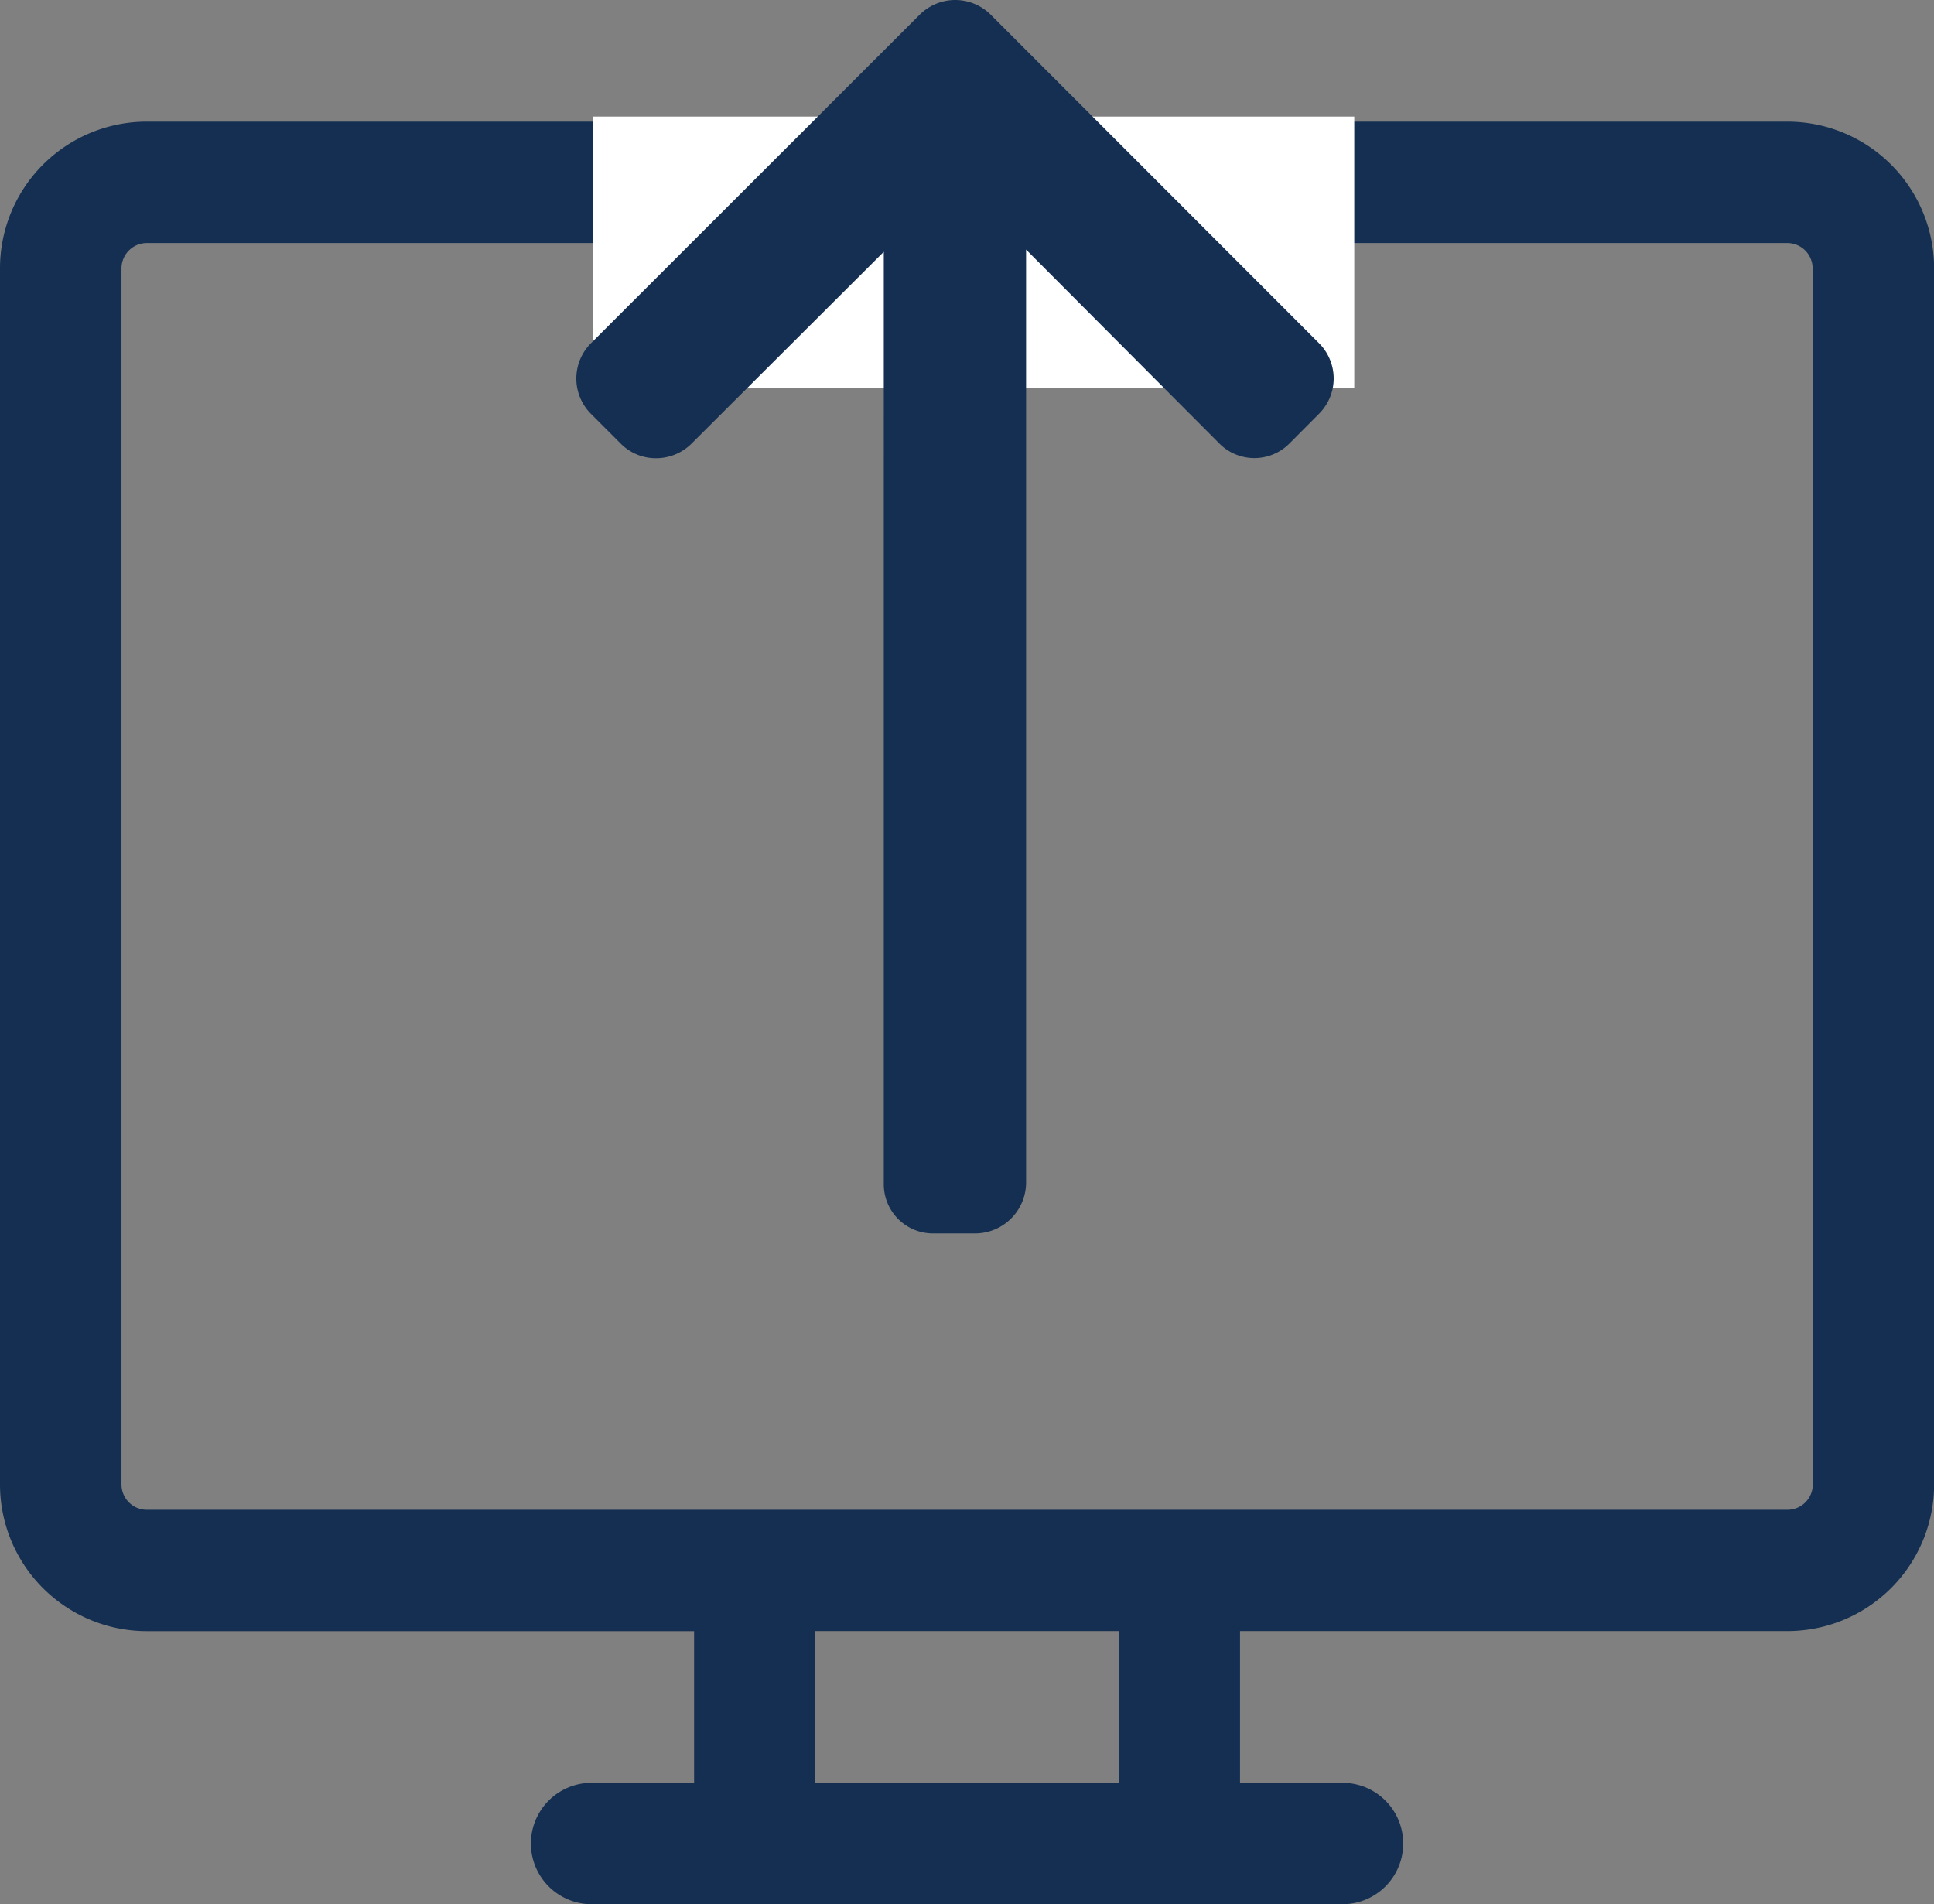 <svg xmlns="http://www.w3.org/2000/svg" width="35.582" height="35.03" viewBox="0 0 35.582 35.03">
  <rect x="0" y="0" width="35.582" height="35.03" fill="#808080" stroke="none"/>
  <g id="Present_Now" data-name="Present Now" transform="translate(-17453 -876.989)">
    <g id="_005-tv-screen" data-name="005-tv-screen" transform="translate(17453 878.669)">
      <path id="Path_30507" data-name="Path 30507" d="M32.884,2.5H2.7A2.7,2.7,0,0,0,0,5.2V27.569a2.7,2.7,0,0,0,2.7,2.7h10.07v2.791H10.884a1.116,1.116,0,1,0,0,2.233H24.7a1.116,1.116,0,0,0,0-2.233H22.814V30.268h10.07a2.7,2.7,0,0,0,2.7-2.7V5.2A2.7,2.7,0,0,0,32.884,2.5Zm-12.3,30.559H15V30.268h5.581Zm12.768-5.489a.467.467,0,0,1-.465.466H2.7a.467.467,0,0,1-.465-.466V5.2A.467.467,0,0,1,2.7,4.733H32.884a.467.467,0,0,1,.465.466Z" transform="translate(0 -1.942)" fill="#142f51"/>
      <rect id="Rectangle_1749" data-name="Rectangle 1749" width="14" height="5" transform="translate(10.916 0.465)" fill="#fff"/>
    </g>
    <g id="_007-up-arrow" data-name="007-up-arrow" transform="translate(17463.605 876.989)">
      <g id="Group_5151" data-name="Group 5151" transform="translate(0 0)">
        <path id="Path_30506" data-name="Path 30506" d="M55.144,6.314,49.1.267a.925.925,0,0,0-1.3,0L41.749,6.314a.918.918,0,0,0,0,1.3l.549.549a.91.91,0,0,0,.648.267A.928.928,0,0,0,43.6,8.16l3.536-3.528V21.774a.905.905,0,0,0,.9.917h.777a.94.94,0,0,0,.941-.917V4.592L53.311,8.16a.908.908,0,0,0,1.287,0l.547-.549A.917.917,0,0,0,55.144,6.314Z" transform="translate(-41.481 0)" fill="#142f51"/>
      </g>
    </g>
  </g>
</svg>
